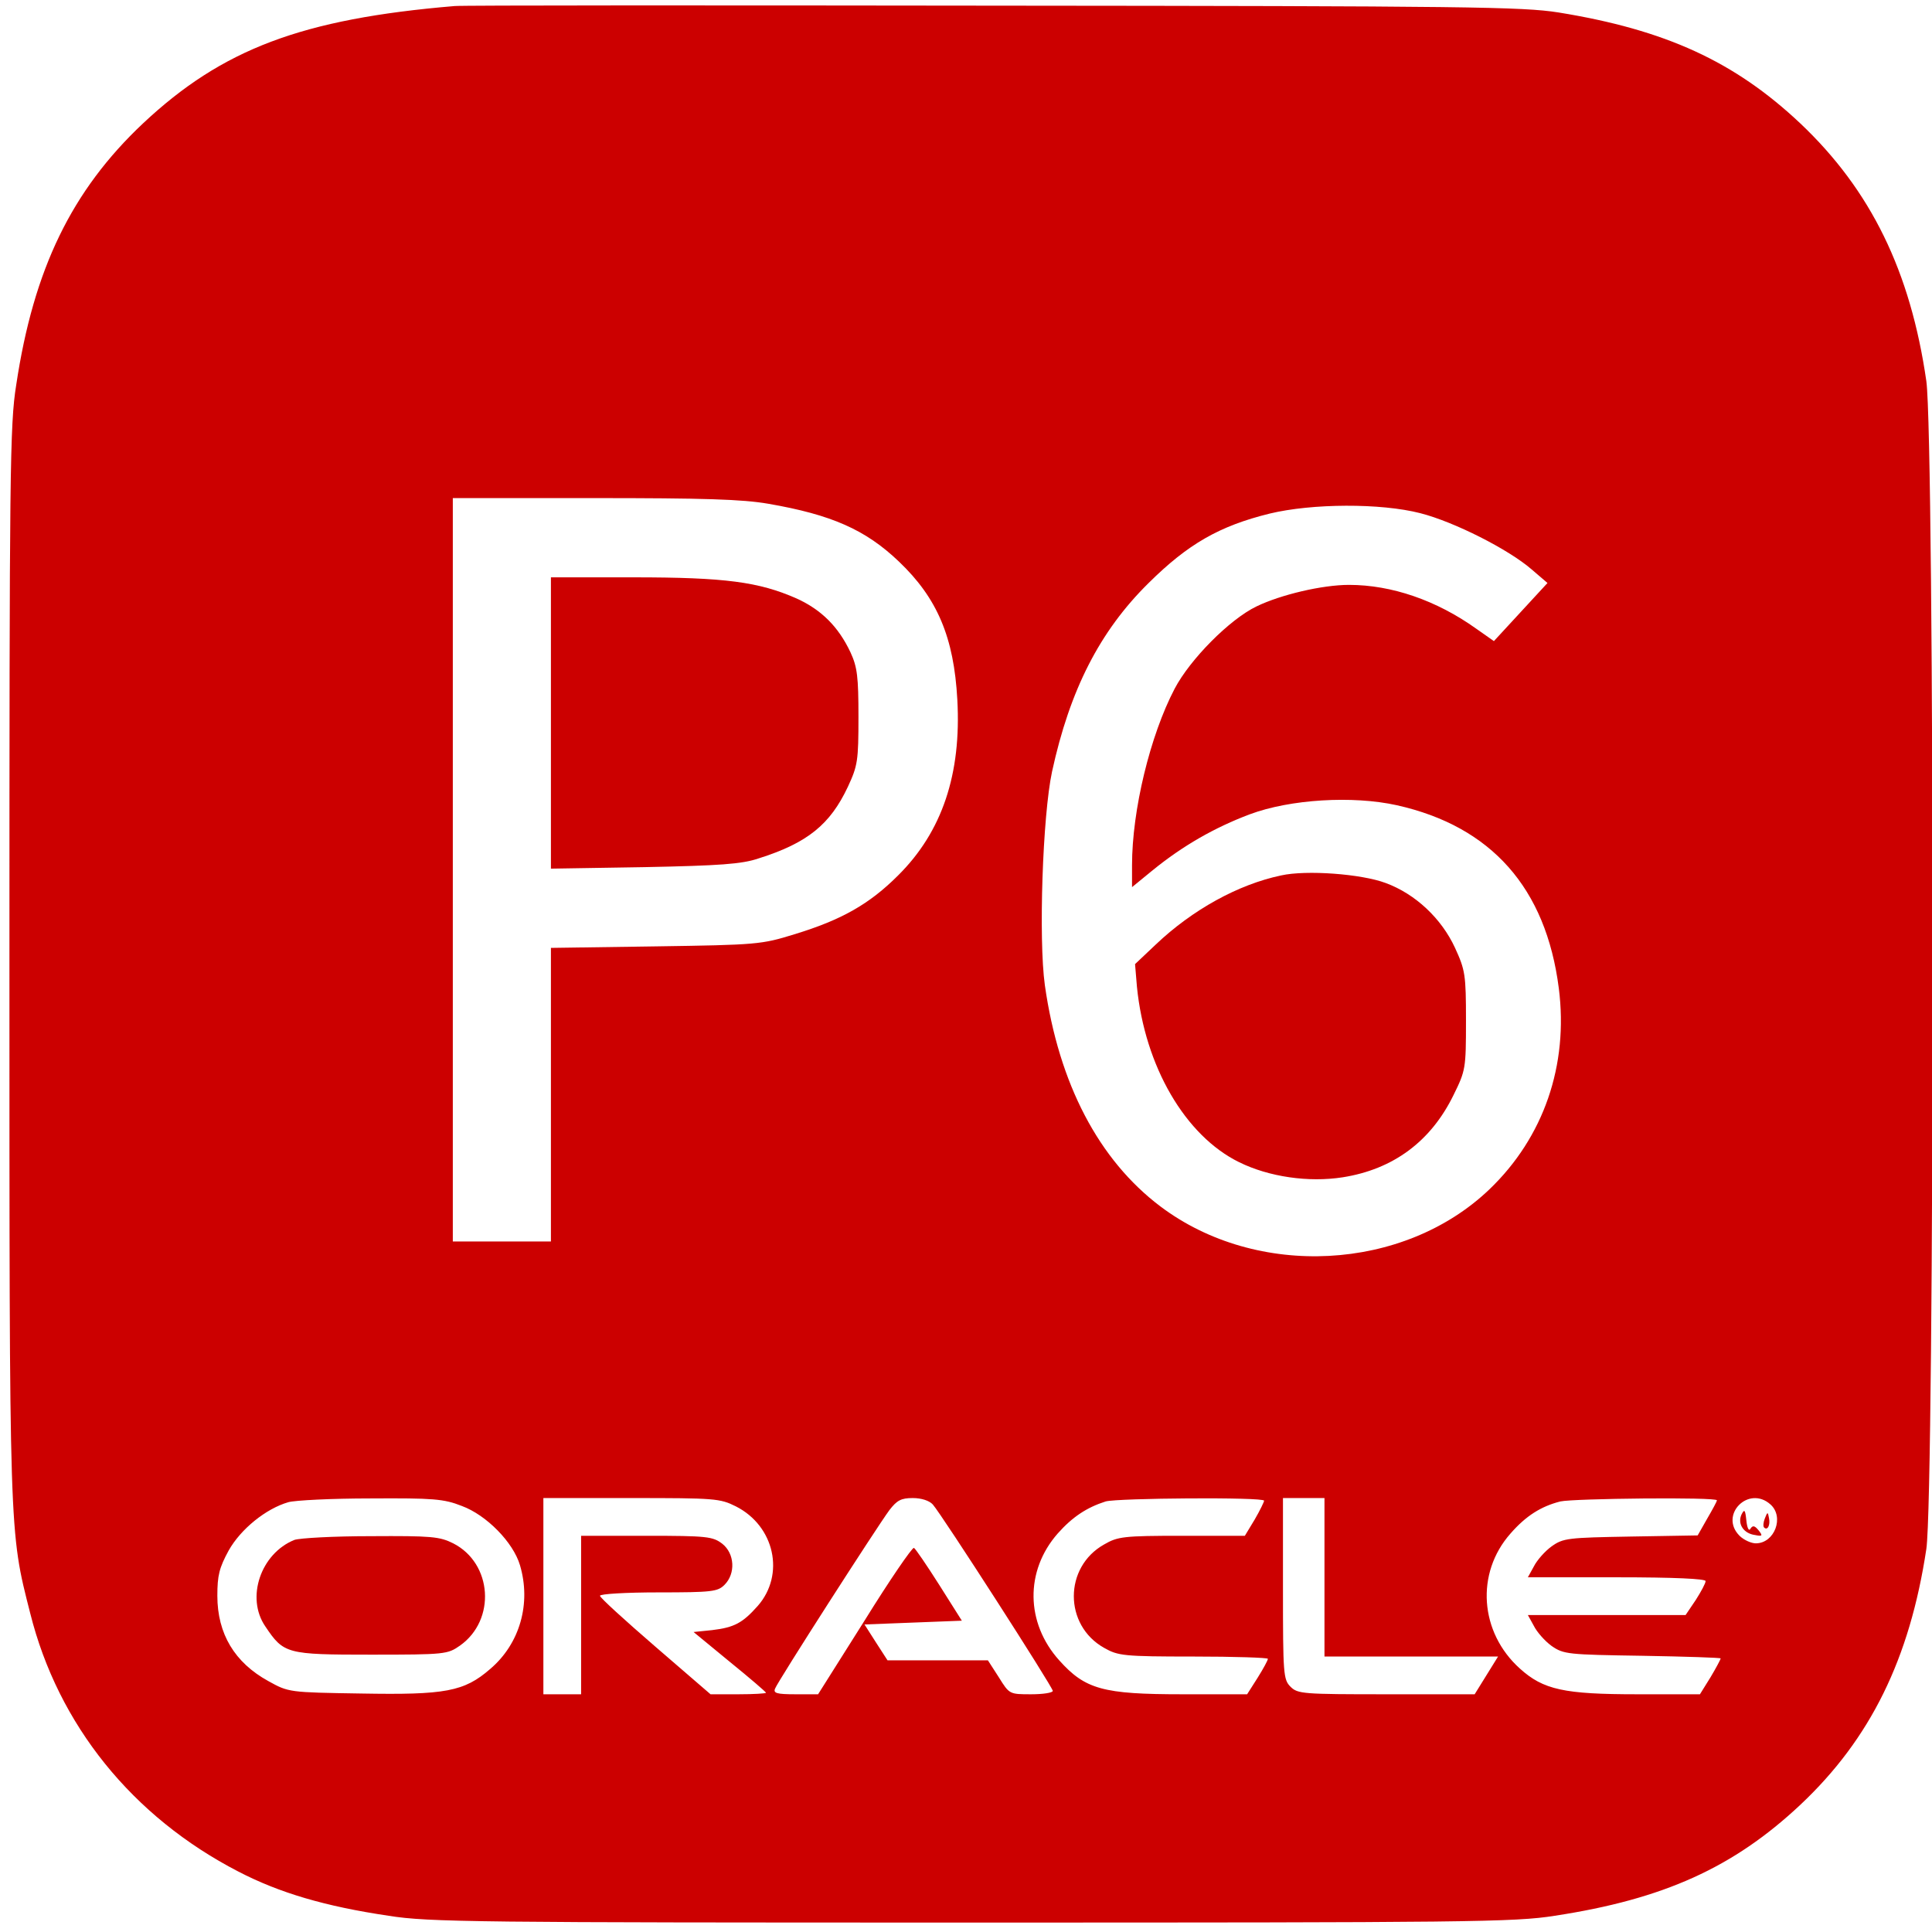 <?xml version="1.0" standalone="no"?>
<!DOCTYPE svg PUBLIC "-//W3C//DTD SVG 20010904//EN"
 "http://www.w3.org/TR/2001/REC-SVG-20010904/DTD/svg10.dtd">
<svg version="1.0" xmlns="http://www.w3.org/2000/svg"
 width="512pt" height="512pt" viewBox="0 0 512 512"
 preserveAspectRatio="xMidYMid meet">

<g transform="translate(0,512) scale(0.1,-0.1)"
fill="#cc0000" stroke="none">
<path d="M1205 5104 c-405 -34 -616 -114 -826 -311 -189 -178 -290 -386 -336
-693 -17 -105 -18 -232 -18 -1530 0 -1531 -1 -1505 55 -1725 74 -296 271 -540
552 -685 108 -56 229 -92 398 -117 106 -17 233 -18 1545 -18 1312 0 1439 1
1545 18 289 44 474 128 651 294 186 175 290 387 334 678 22 149 22 2937 0
3095 -42 291 -147 506 -334 683 -174 164 -357 248 -641 294 -95 15 -241 17
-1495 18 -765 1 -1408 1 -1430 -1z m831 -1319 c168 -29 258 -69 346 -153 102
-97 146 -201 155 -366 11 -197 -40 -350 -157 -466 -76 -76 -150 -118 -275
-156 -87 -27 -99 -28 -367 -32 l-278 -4 0 -389 0 -389 -130 0 -130 0 0 985 0
985 374 0 c289 0 393 -3 462 -15z m1728 -25 c90 -23 234 -96 295 -149 l42 -36
-71 -77 -71 -77 -47 33 c-105 75 -224 116 -337 116 -71 0 -181 -26 -245 -57
-71 -34 -176 -140 -217 -218 -65 -124 -113 -322 -113 -468 l0 -58 55 45 c80
65 164 113 257 148 107 40 273 50 390 24 250 -56 395 -219 429 -485 26 -204
-40 -395 -184 -533 -227 -217 -616 -238 -872 -45 -163 123 -269 325 -306 586
-17 122 -6 449 19 566 47 216 126 372 256 500 104 103 187 151 321 184 112 27
294 28 399 1z m-2540 -2631 c65 -24 136 -96 154 -157 30 -101 0 -208 -79 -275
-69 -60 -119 -69 -342 -65 -191 3 -192 3 -246 33 -89 49 -135 125 -135 226 0
54 5 74 30 120 32 57 99 111 158 128 17 5 115 10 218 10 166 1 194 -1 242 -20z
m726 -1 c103 -52 131 -181 58 -264 -40 -45 -62 -57 -121 -64 l-49 -5 96 -79
c53 -43 96 -80 96 -82 0 -2 -33 -4 -73 -4 l-74 0 -146 126 c-81 70 -147 130
-147 135 0 5 70 9 155 9 142 0 157 2 175 20 30 30 27 83 -6 109 -25 19 -40 21
-200 21 l-174 0 0 -210 0 -210 -50 0 -50 0 0 260 0 260 233 0 c222 0 235 -1
277 -22z m522 5 c24 -27 318 -484 318 -494 0 -5 -26 -9 -57 -9 -58 0 -58 0
-86 45 l-29 45 -133 0 -133 0 -31 48 -30 47 129 5 129 5 -60 95 c-33 52 -63
96 -67 98 -5 1 -64 -85 -131 -193 l-123 -195 -60 0 c-50 0 -59 3 -54 15 7 19
269 427 303 473 20 26 31 32 62 32 23 0 44 -7 53 -17z m878 10 c0 -3 -11 -26
-25 -50 l-26 -43 -167 0 c-154 0 -170 -2 -206 -23 -107 -60 -107 -214 0 -274
37 -21 51 -23 237 -23 108 0 197 -3 197 -6 0 -4 -12 -26 -27 -50 l-28 -44
-172 0 c-210 0 -257 13 -326 90 -89 99 -91 237 -4 336 39 44 77 69 127 85 31
9 420 12 420 2z m160 -203 l0 -210 230 0 230 0 -31 -50 -31 -50 -234 0 c-221
0 -235 1 -254 20 -19 19 -20 33 -20 260 l0 240 55 0 55 0 0 -210z m1040 204
c0 -3 -12 -25 -26 -49 l-25 -44 -177 -3 c-167 -3 -179 -4 -210 -26 -18 -13
-39 -37 -47 -53 l-16 -29 236 0 c153 0 235 -4 235 -10 0 -6 -12 -28 -26 -50
l-27 -40 -209 0 -209 0 16 -29 c8 -16 29 -40 47 -53 32 -22 42 -23 241 -26
114 -2 207 -5 207 -7 0 -2 -12 -25 -27 -50 l-28 -45 -166 0 c-194 0 -249 12
-311 68 -107 96 -118 253 -25 358 41 47 81 72 132 85 35 8 415 12 415 3z m142
-11 c37 -33 11 -103 -39 -103 -12 0 -32 9 -43 20 -55 55 24 135 82 83z"/>
<path d="M1460 3204 l0 -386 248 4 c199 4 258 8 302 23 130 41 190 90 237 190
26 56 28 69 28 185 0 106 -3 132 -21 171 -32 68 -77 113 -143 143 -100 44
-189 56 -432 56 l-219 0 0 -386z"/>
<path d="M3395 2800 c-114 -24 -235 -91 -332 -183 l-55 -52 5 -60 c21 -211
128 -395 271 -465 79 -39 184 -54 274 -40 134 21 234 95 294 218 32 65 33 70
33 197 0 122 -2 134 -29 193 -36 78 -105 143 -184 172 -64 24 -210 35 -277 20z"/>
<path d="M780 1039 c-89 -36 -129 -153 -77 -229 49 -73 56 -75 280 -75 197 0
203 1 236 24 96 68 86 218 -18 271 -36 18 -58 20 -218 19 -98 0 -189 -5 -203
-10z"/>
<path d="M4615 1106 c-11 -25 6 -50 36 -54 20 -4 21 -2 9 13 -10 12 -15 13
-21 4 -4 -8 -9 1 -11 22 -3 28 -5 31 -13 15z"/>
<path d="M4677 1096 c-4 -10 -5 -21 -2 -24 9 -9 17 6 13 25 -3 17 -4 17 -11
-1z"/>
</g>
</svg>
